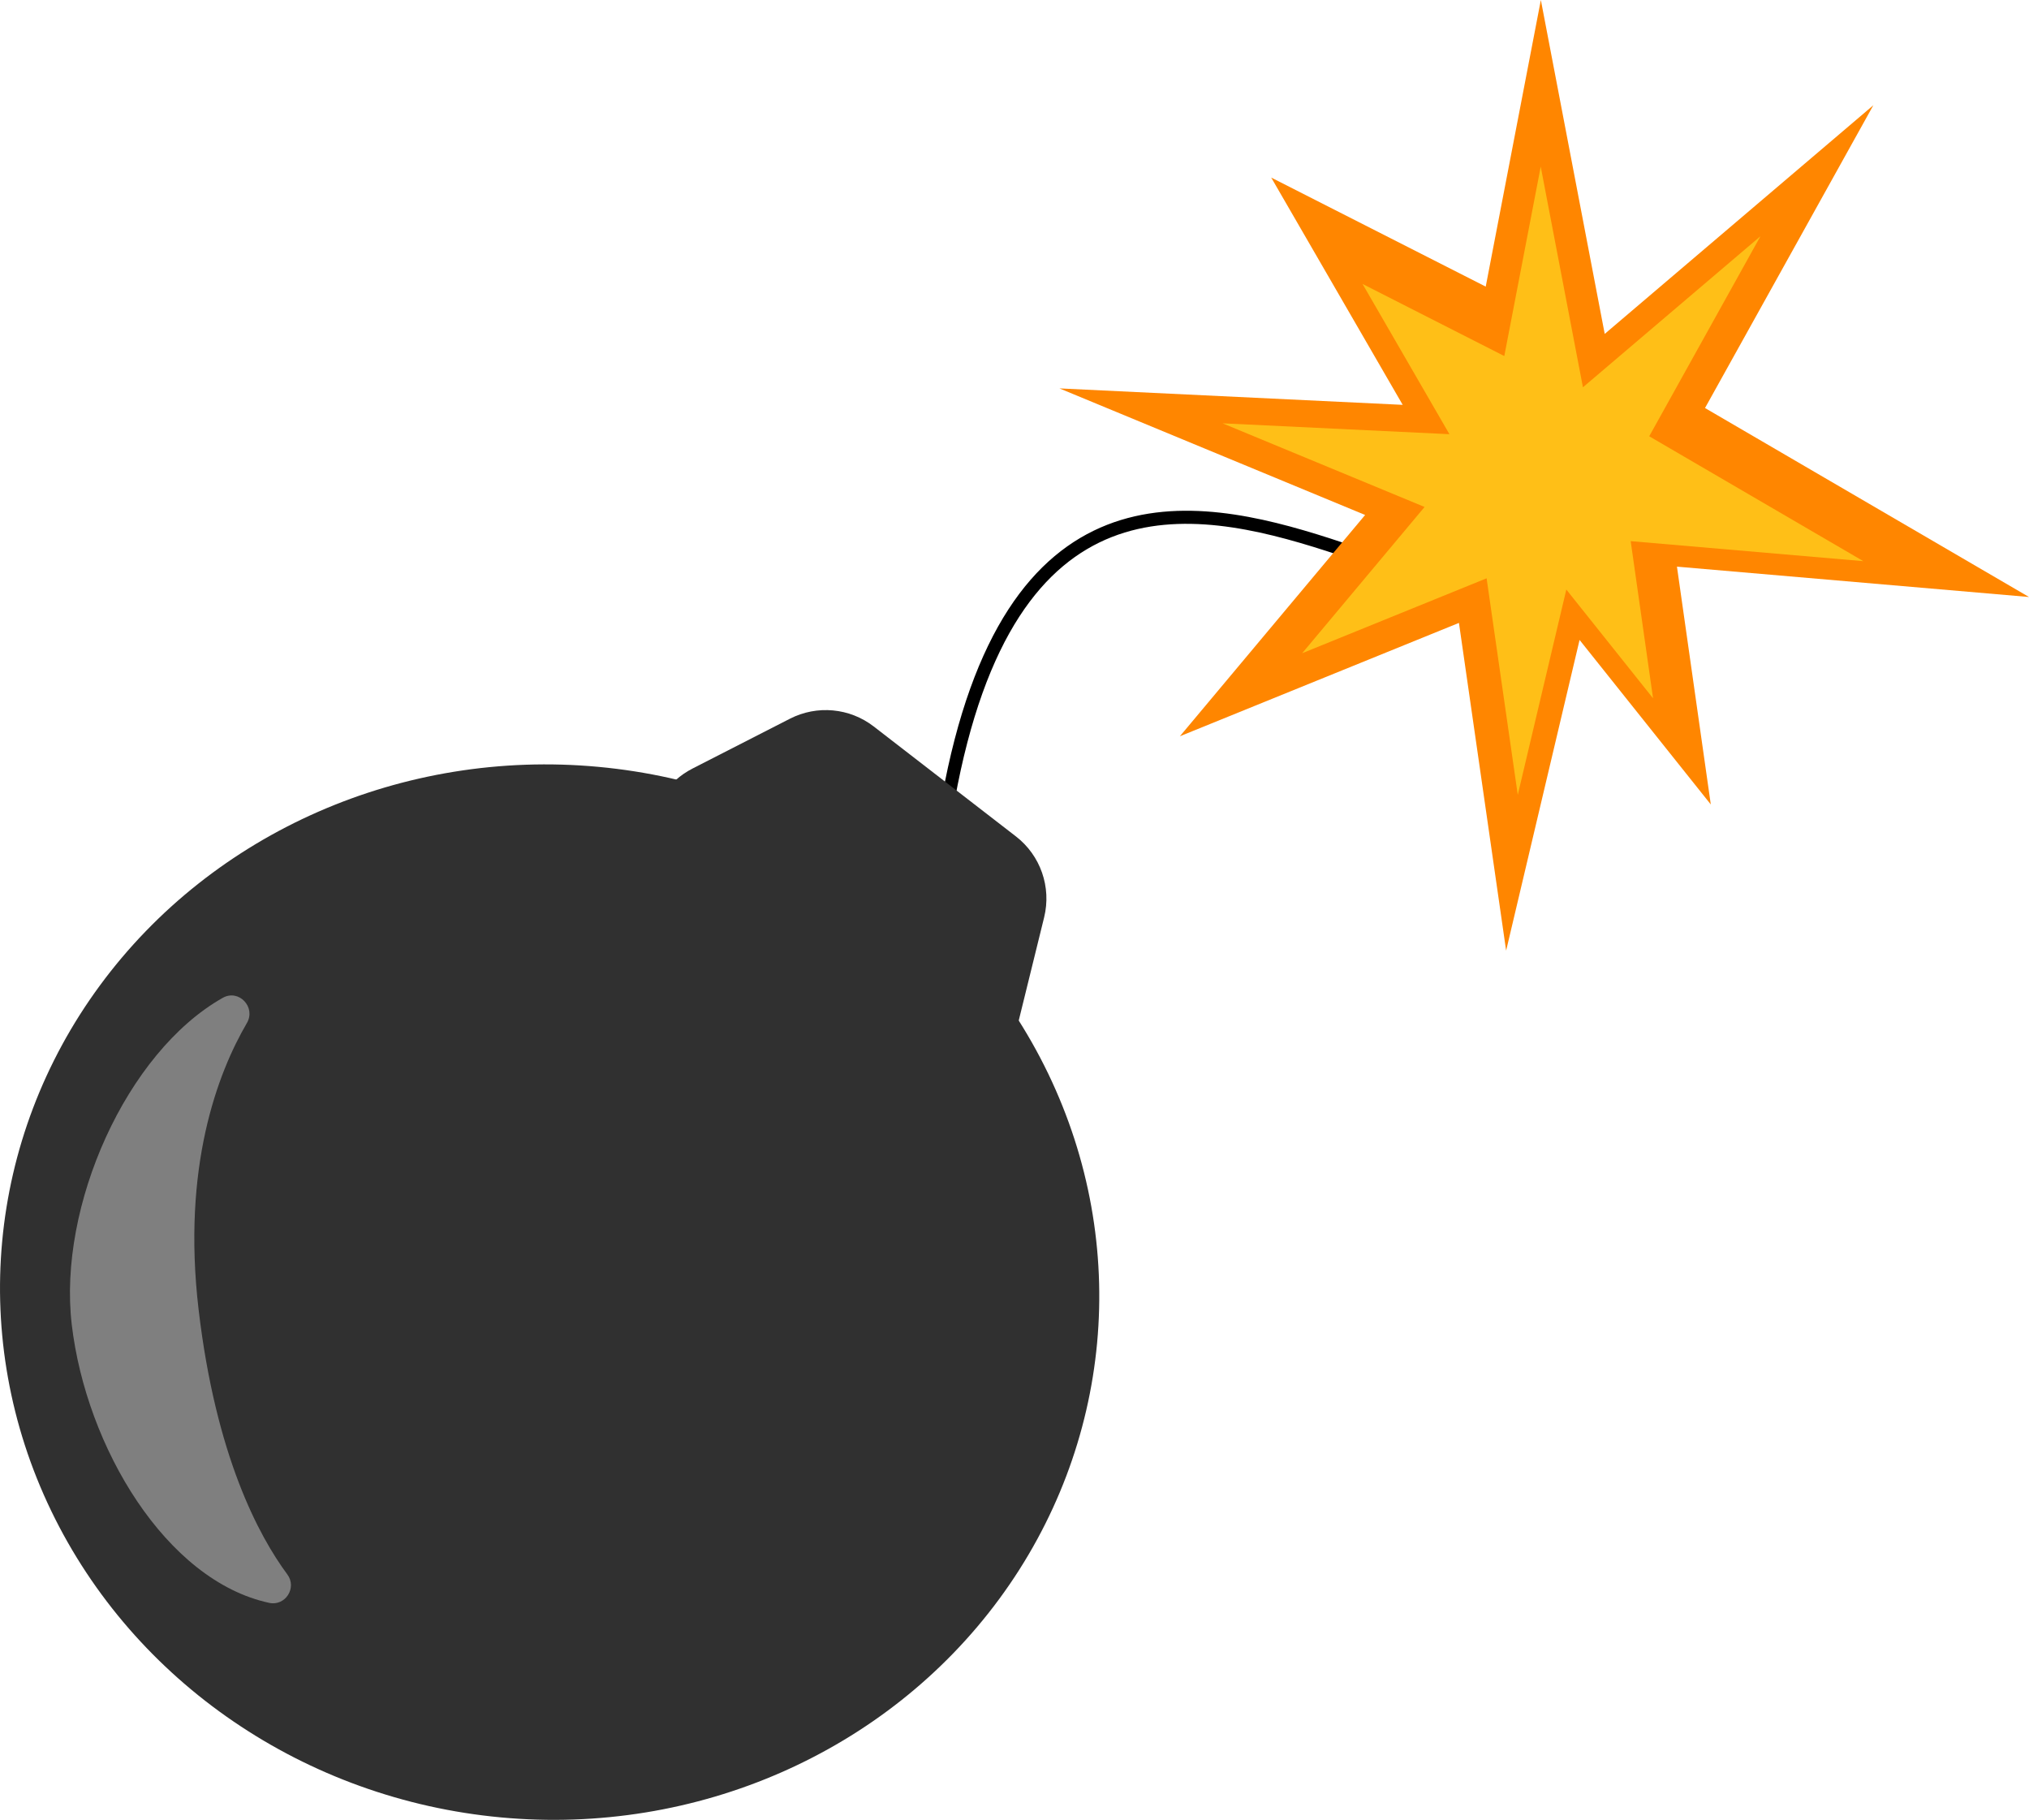 <?xml version="1.0" encoding="UTF-8"?>
<svg id="Layer_1" data-name="Layer 1" xmlns="http://www.w3.org/2000/svg" viewBox="0 0 620.49 556.42">
  <defs>
    <style>
      .cls-1 {
        fill: none;
        stroke: #000;
        stroke-miterlimit: 10;
        stroke-width: 4px;
      }

      .cls-2 {
        fill: #303030;
      }

      .cls-2, .cls-3, .cls-4, .cls-5 {
        stroke-width: 0px;
      }

      .cls-3 {
        fill: #ff8600;
      }

      .cls-4 {
        fill: #7f7f7f;
      }

      .cls-5 {
        fill: #ffbf17;
      }
    </style>
  </defs>
  <path class="cls-1" d="m287.01,264.62c27.02-231.52,216.8,10.36,157.28-141.03"/>
  <ellipse class="cls-2" cx="168.09" cy="395.06" rx="161.29" ry="168.14" transform="translate(-240.81 525.94) rotate(-84.7)"/>
  <path class="cls-2" d="m272.9,326.73l-65.06-51.58c-13.69-10.86-11.58-32.24,3.98-40.19l29.76-15.22c8.28-4.23,18.26-3.31,25.62,2.38l43.48,33.61c7.52,5.81,10.9,15.51,8.63,24.74l-8.17,33.18c-4.18,16.98-24.53,23.93-38.23,13.07Z"/>
  <g>
    <polygon class="cls-3" points="388.75 54.29 454.35 87.63 471.21 0 490.74 102.09 572.89 32.18 521.41 124.75 620.49 182.53 512.83 173.25 523.18 245.96 483.05 195.66 460.59 290.65 446.16 190.45 360.82 225.11 417.47 157.45 323.99 118.75 428.96 123.78 388.75 54.29"/>
    <polygon class="cls-5" points="416.68 86.82 460.03 108.86 471.17 50.95 484.08 118.41 538.37 72.22 504.35 133.39 569.83 171.57 498.68 165.45 505.52 213.5 479 180.25 464.15 243.03 454.62 176.81 398.22 199.72 435.65 155 373.88 129.43 443.25 132.75 416.68 86.82"/>
  </g>
  <path class="cls-4" d="m82.3,490.07c4.97,1.07,8.6-4.62,5.57-8.7-8.78-11.85-21.88-36.3-27.13-80.93-5.14-43.7,5.82-72.33,14.76-87.65,2.84-4.87-2.48-10.48-7.39-7.7-29.47,16.65-50.42,63.71-46.17,99.87,4.41,37.5,28.86,78.32,60.35,85.1Z"/>
</svg>